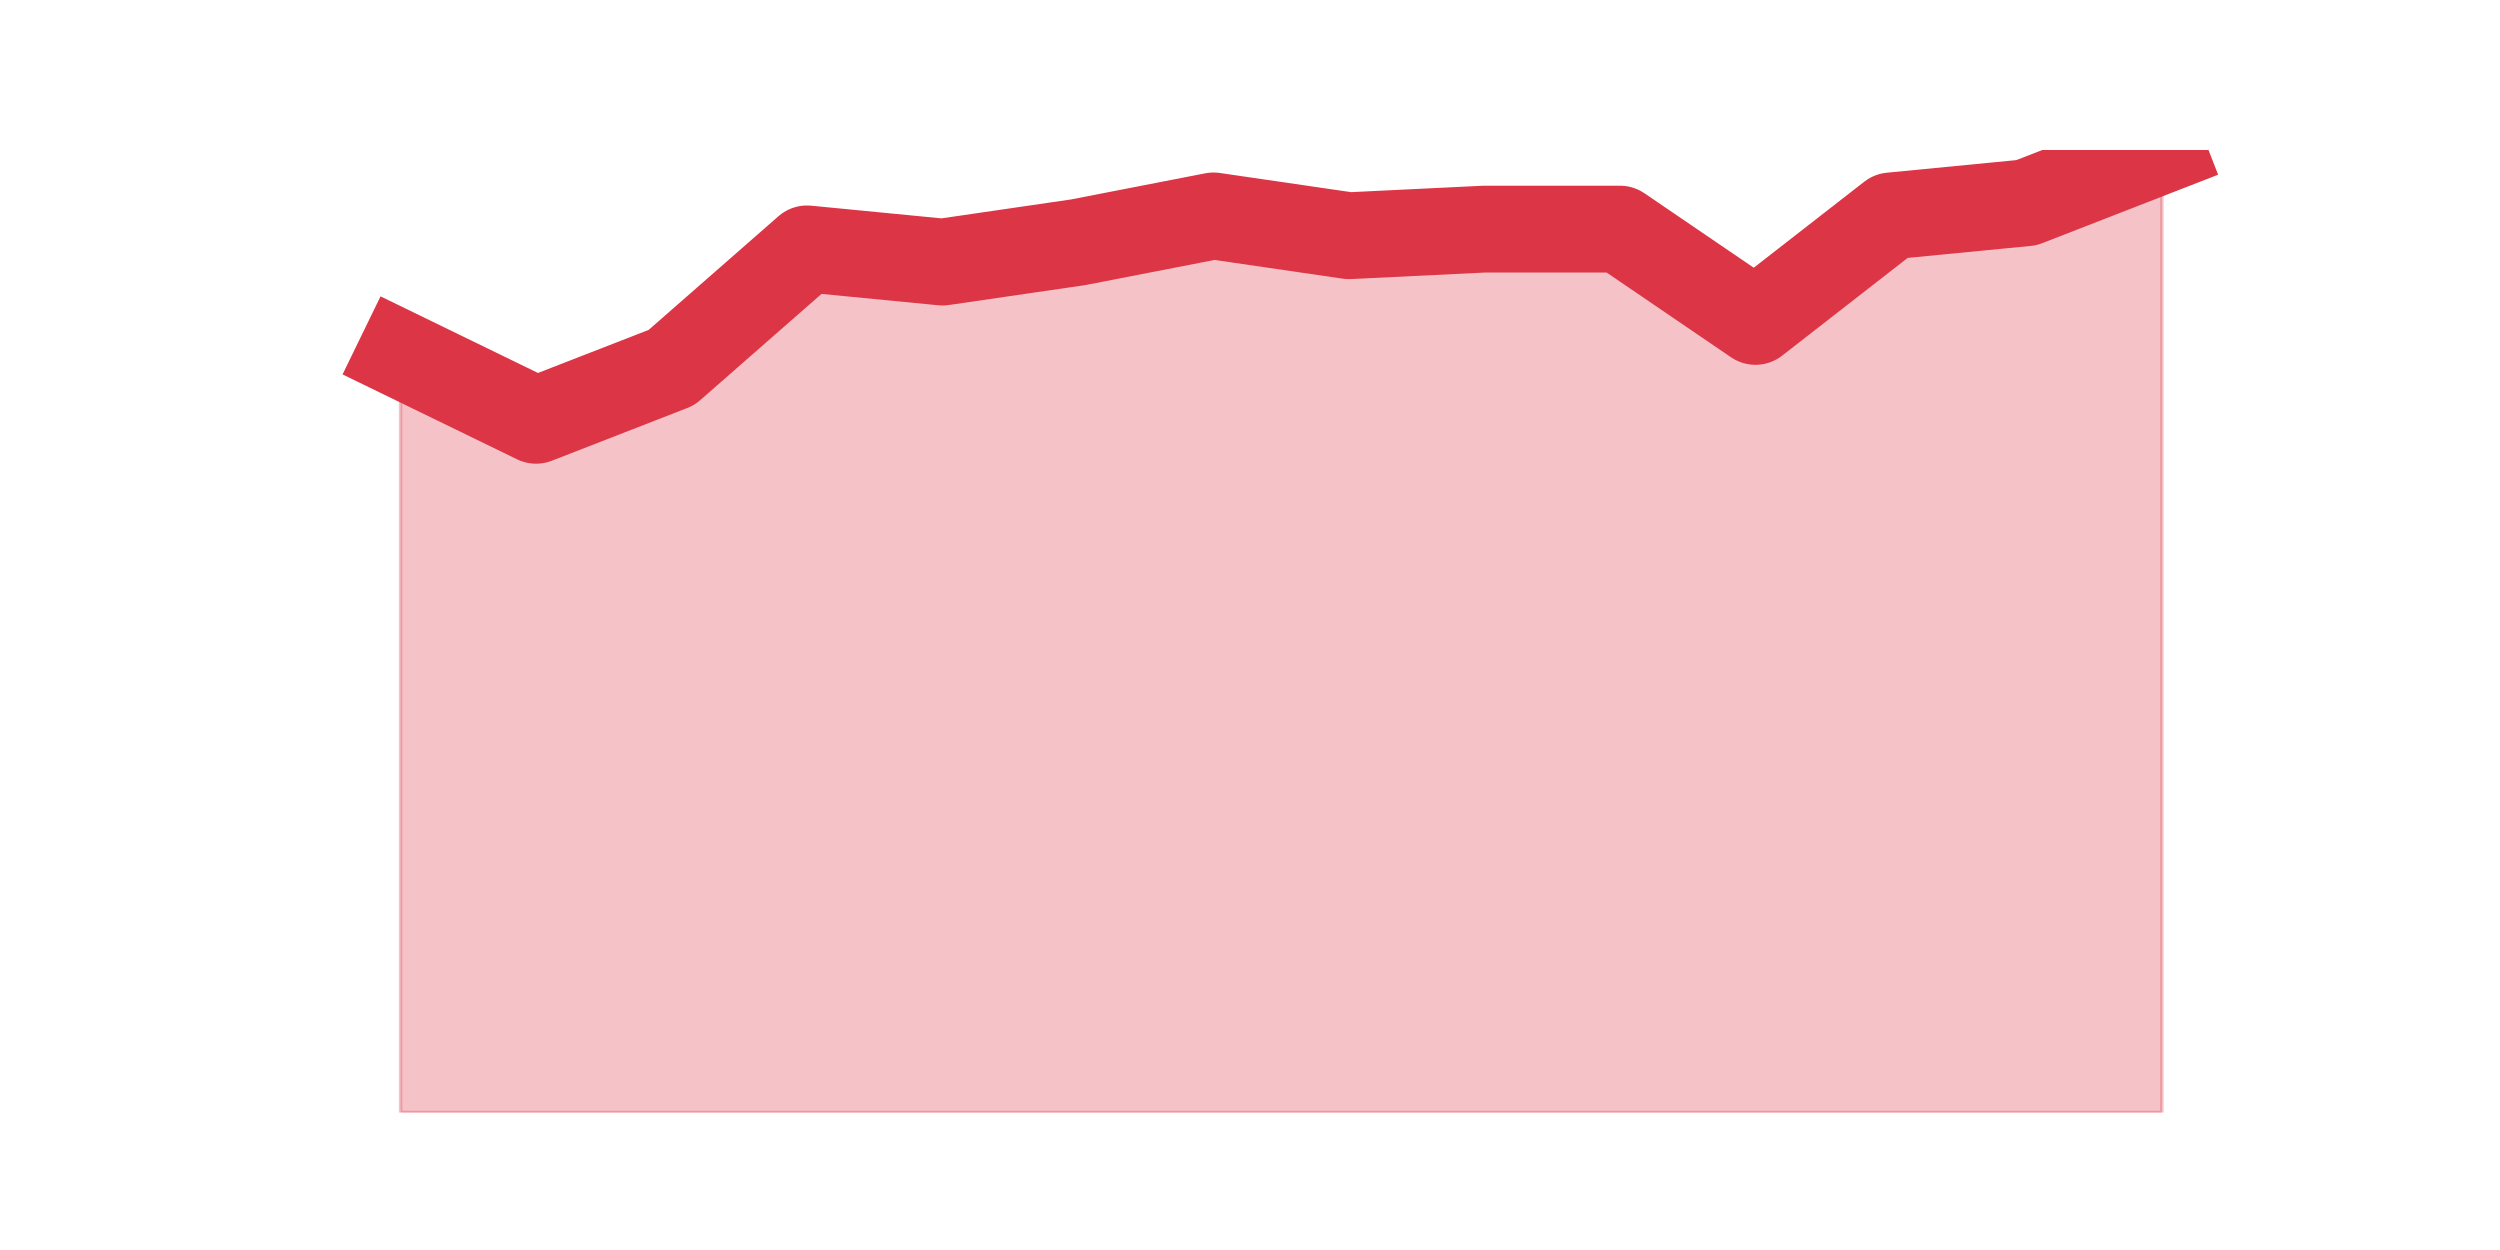 <?xml version="1.0" encoding="utf-8" standalone="no"?>
<!DOCTYPE svg PUBLIC "-//W3C//DTD SVG 1.1//EN"
  "http://www.w3.org/Graphics/SVG/1.1/DTD/svg11.dtd">
<svg height="360pt" version="1.1" viewBox="0 0 720 360" width="720pt" xmlns="http://www.w3.org/2000/svg" xmlns:xlink="http://www.w3.org/1999/xlink">
 <defs>
  <style type="text/css">*{stroke-linecap:butt;stroke-linejoin:round;}</style>
 </defs>
 <g id="figure_1">
  <g id="patch_1">
   <path d="M 0 360 
L 720 360 
L 720 0 
L 0 0 
z
" style="fill:none;"/>
  </g>
  <g id="axes_1">
   <g id="matplotlib.axis_1"/>
   <g id="matplotlib.axis_2"/>
   <g id="PolyCollection_1">
    <defs>
     <path d="M 115.364 -257.942 
L 115.364 -39.6 
L 154.385 -39.6 
L 193.406 -39.6 
L 232.427 -39.6 
L 271.448 -39.6 
L 310.469 -39.6 
L 349.49 -39.6 
L 388.51 -39.6 
L 427.531 -39.6 
L 466.552 -39.6 
L 505.573 -39.6 
L 544.594 -39.6 
L 583.615 -39.6 
L 622.636 -39.6 
L 622.636 -316.8 
L 622.636 -316.8 
L 583.615 -301.611 
L 544.594 -297.814 
L 505.573 -267.436 
L 466.552 -294.016 
L 427.531 -294.016 
L 388.51 -292.118 
L 349.49 -297.814 
L 310.469 -290.219 
L 271.448 -284.523 
L 232.427 -288.321 
L 193.406 -254.145 
L 154.385 -238.956 
L 115.364 -257.942 
z
" id="ma5865e738d" style="stroke:#dc3545;stroke-opacity:0.3;"/>
    </defs>
    <g clip-path="url(#pa92b40775f)">
     <use style="fill:#dc3545;fill-opacity:0.3;stroke:#dc3545;stroke-opacity:0.3;" x="0" xlink:href="#ma5865e738d" y="360"/>
    </g>
   </g>
   <g id="line2d_1">
    <path clip-path="url(#pa92b40775f)" d="M 115.364 102.058 
L 154.385 121.044 
L 193.406 105.855 
L 232.427 71.679 
L 271.448 75.477 
L 310.469 69.781 
L 349.49 62.186 
L 388.51 67.882 
L 427.531 65.984 
L 466.552 65.984 
L 505.573 92.564 
L 544.594 62.186 
L 583.615 58.389 
L 622.636 43.2 
" style="fill:none;stroke:#dc3545;stroke-linecap:square;stroke-width:25;"/>
   </g>
  </g>
 </g>
 <defs>
  <clipPath id="pa92b40775f">
   <rect height="277.2" width="558" x="90" y="43.2"/>
  </clipPath>
 </defs>
</svg>
